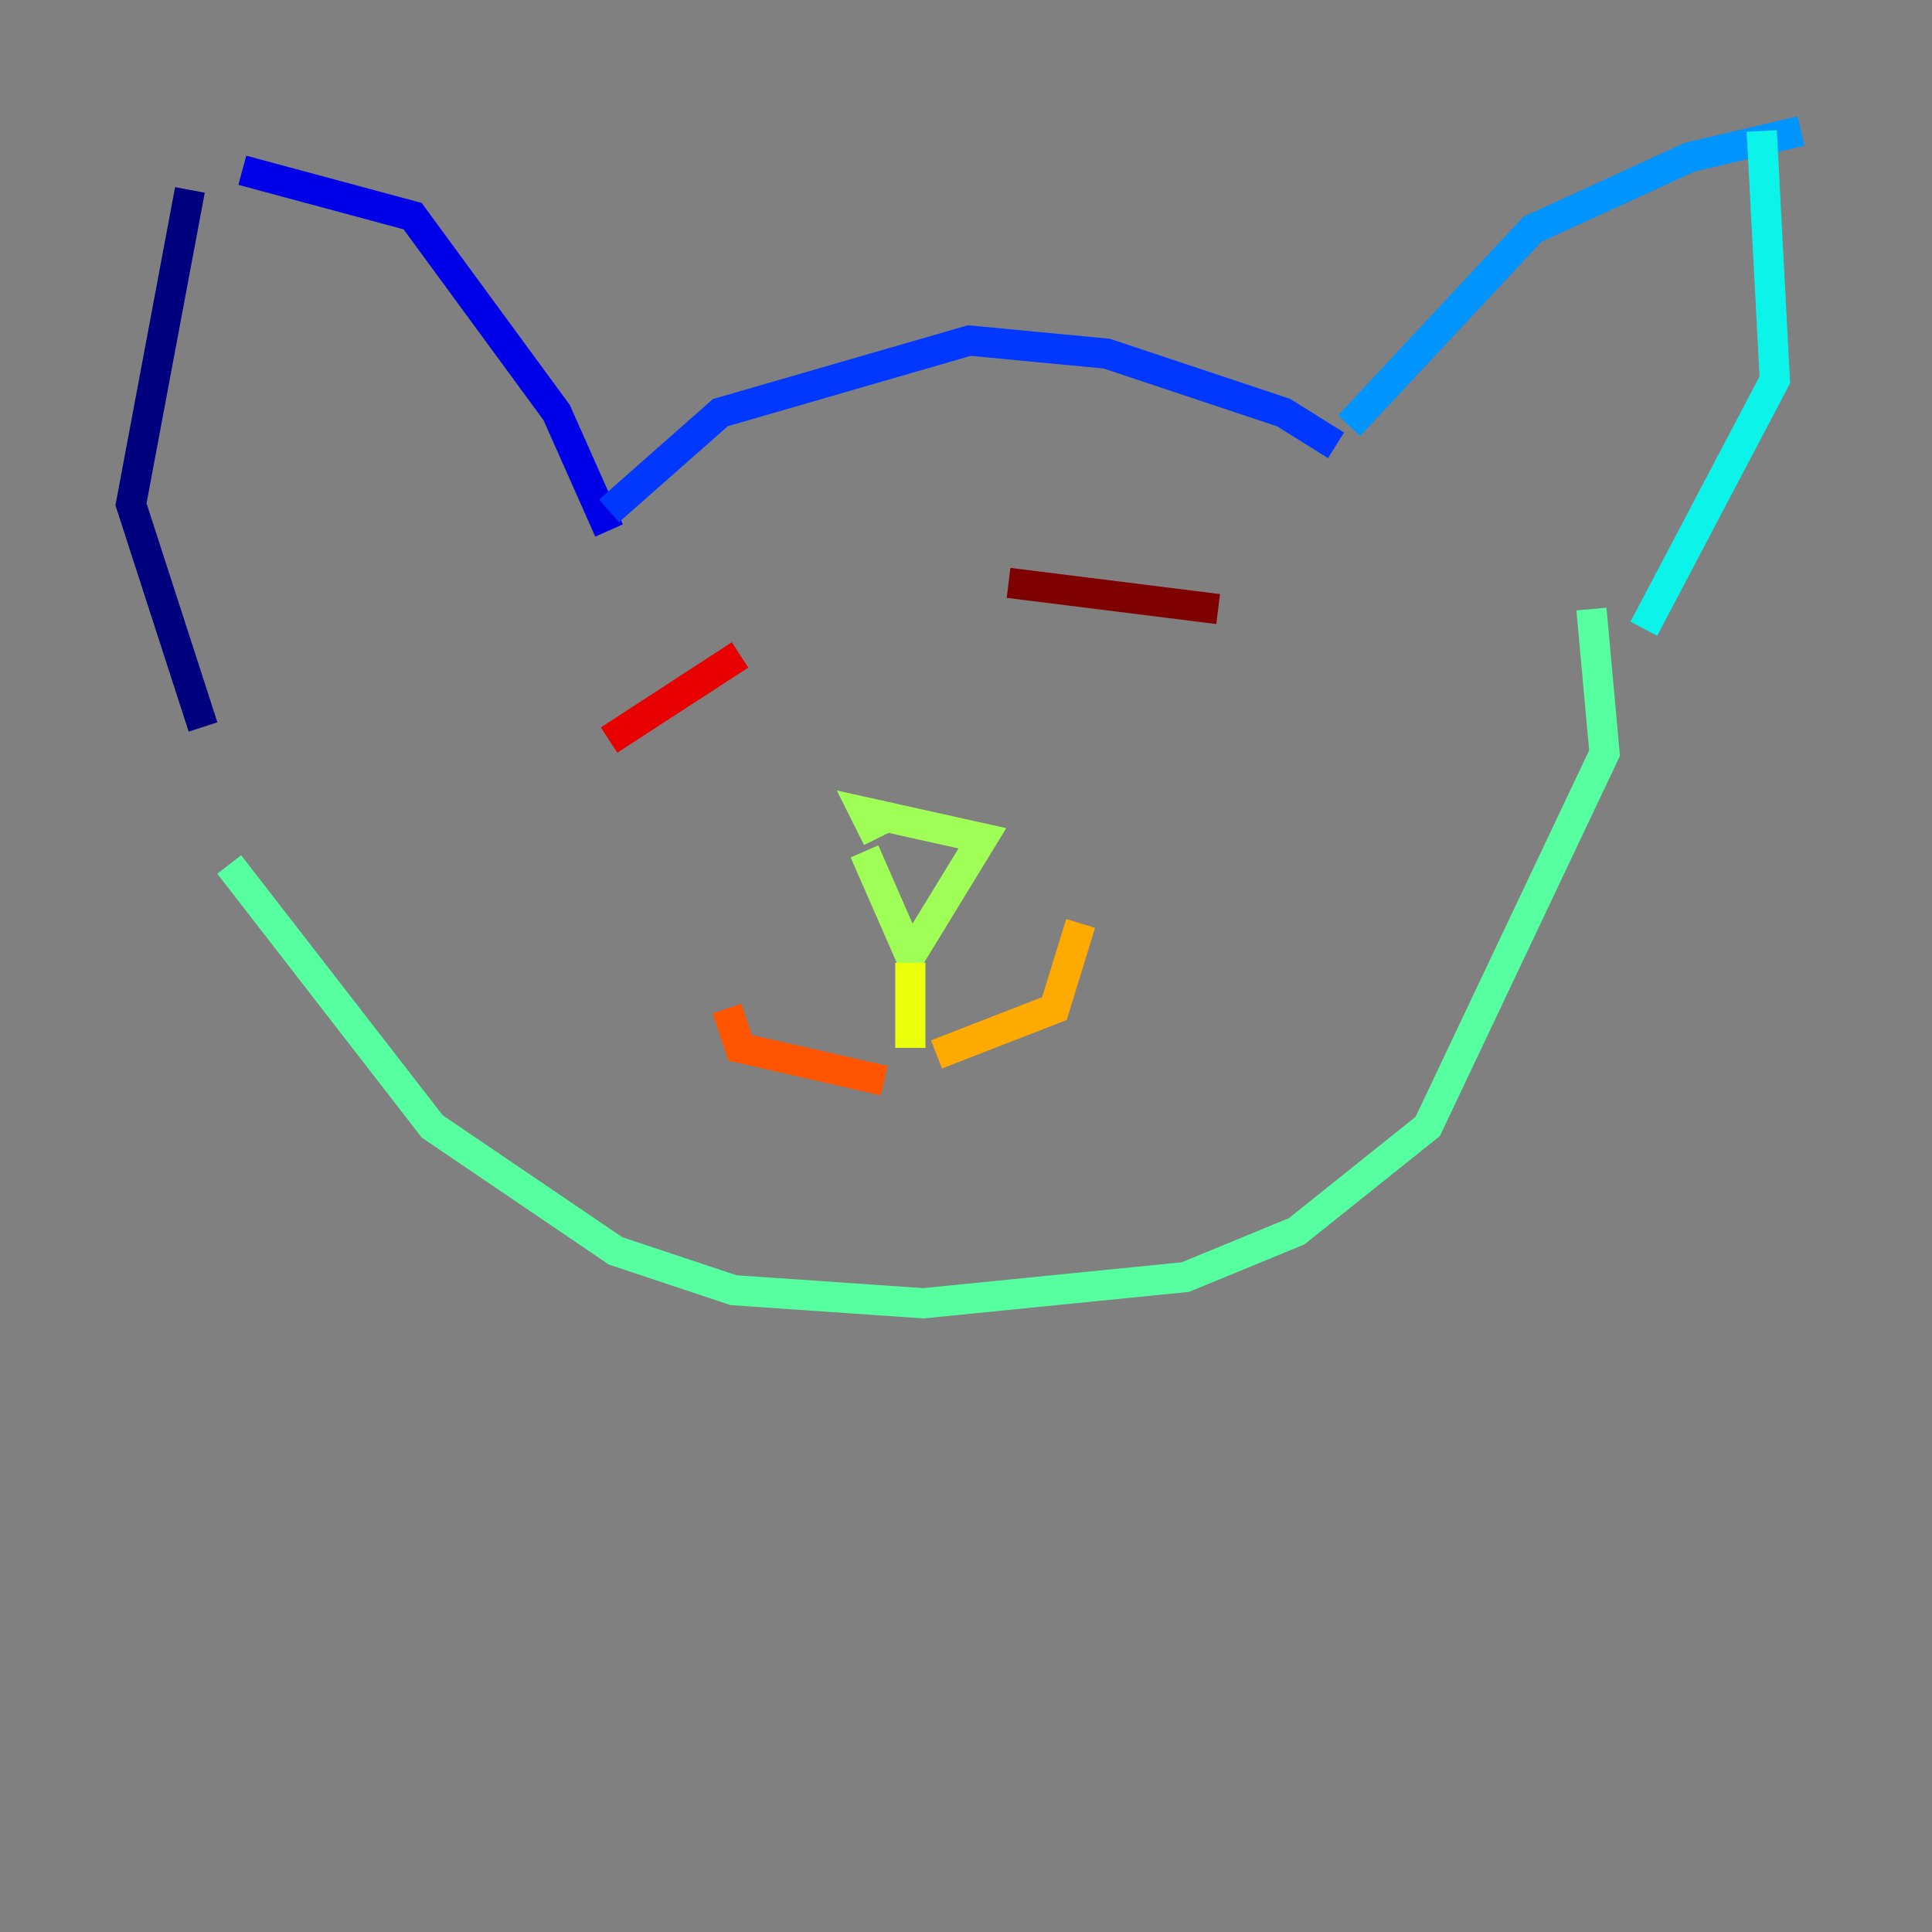 <?xml version="1.0" encoding="utf-8" ?>
<svg baseProfile="tiny" height="128" version="1.2" viewBox="0,0,128,128" width="128" xmlns="http://www.w3.org/2000/svg" xmlns:ev="http://www.w3.org/2001/xml-events" xmlns:xlink="http://www.w3.org/1999/xlink"><rect x="0" y="0" width="128" height="128" fill="#808080" stroke="none"/><defs /><polyline fill="none" points="13.451,48.163 8.678,33.41 12.583,12.583" stroke="#00007f" stroke-width="2" /><polyline fill="none" points="16.054,11.281 27.336,14.319 36.881,27.336 40.352,35.146" stroke="#0000e8" stroke-width="2" /><polyline fill="none" points="40.352,33.844 47.729,27.336 64.217,22.563 73.329,23.43 85.044,27.336 88.515,29.505" stroke="#0038ff" stroke-width="2" /><polyline fill="none" points="89.383,28.203 101.532,15.186 111.946,10.414 119.322,8.678" stroke="#0094ff" stroke-width="2" /><polyline fill="none" points="116.719,8.678 117.586,25.166 108.909,41.654" stroke="#0cf4ea" stroke-width="2" /><polyline fill="none" points="105.437,40.352 106.305,49.898 94.59,74.63 85.912,81.573 78.536,84.61 61.18,86.346 48.597,85.478 40.786,82.875 28.637,74.63 15.186,57.275" stroke="#56ffa0" stroke-width="2" /><polyline fill="none" points="57.275,56.407 60.312,63.349 65.085,55.539 57.275,53.803 58.142,55.539" stroke="#a0ff56" stroke-width="2" /><polyline fill="none" points="60.312,63.783 60.312,69.424" stroke="#eaff0c" stroke-width="2" /><polyline fill="none" points="62.047,69.858 69.858,66.82 71.593,61.18" stroke="#ffaa00" stroke-width="2" /><polyline fill="none" points="58.576,71.593 49.031,69.424 48.163,66.82" stroke="#ff5500" stroke-width="2" /><polyline fill="none" points="40.352,49.031 49.031,43.39" stroke="#e80000" stroke-width="2" /><polyline fill="none" points="66.82,38.617 80.705,40.352" stroke="#7f0000" stroke-width="2" /></svg>